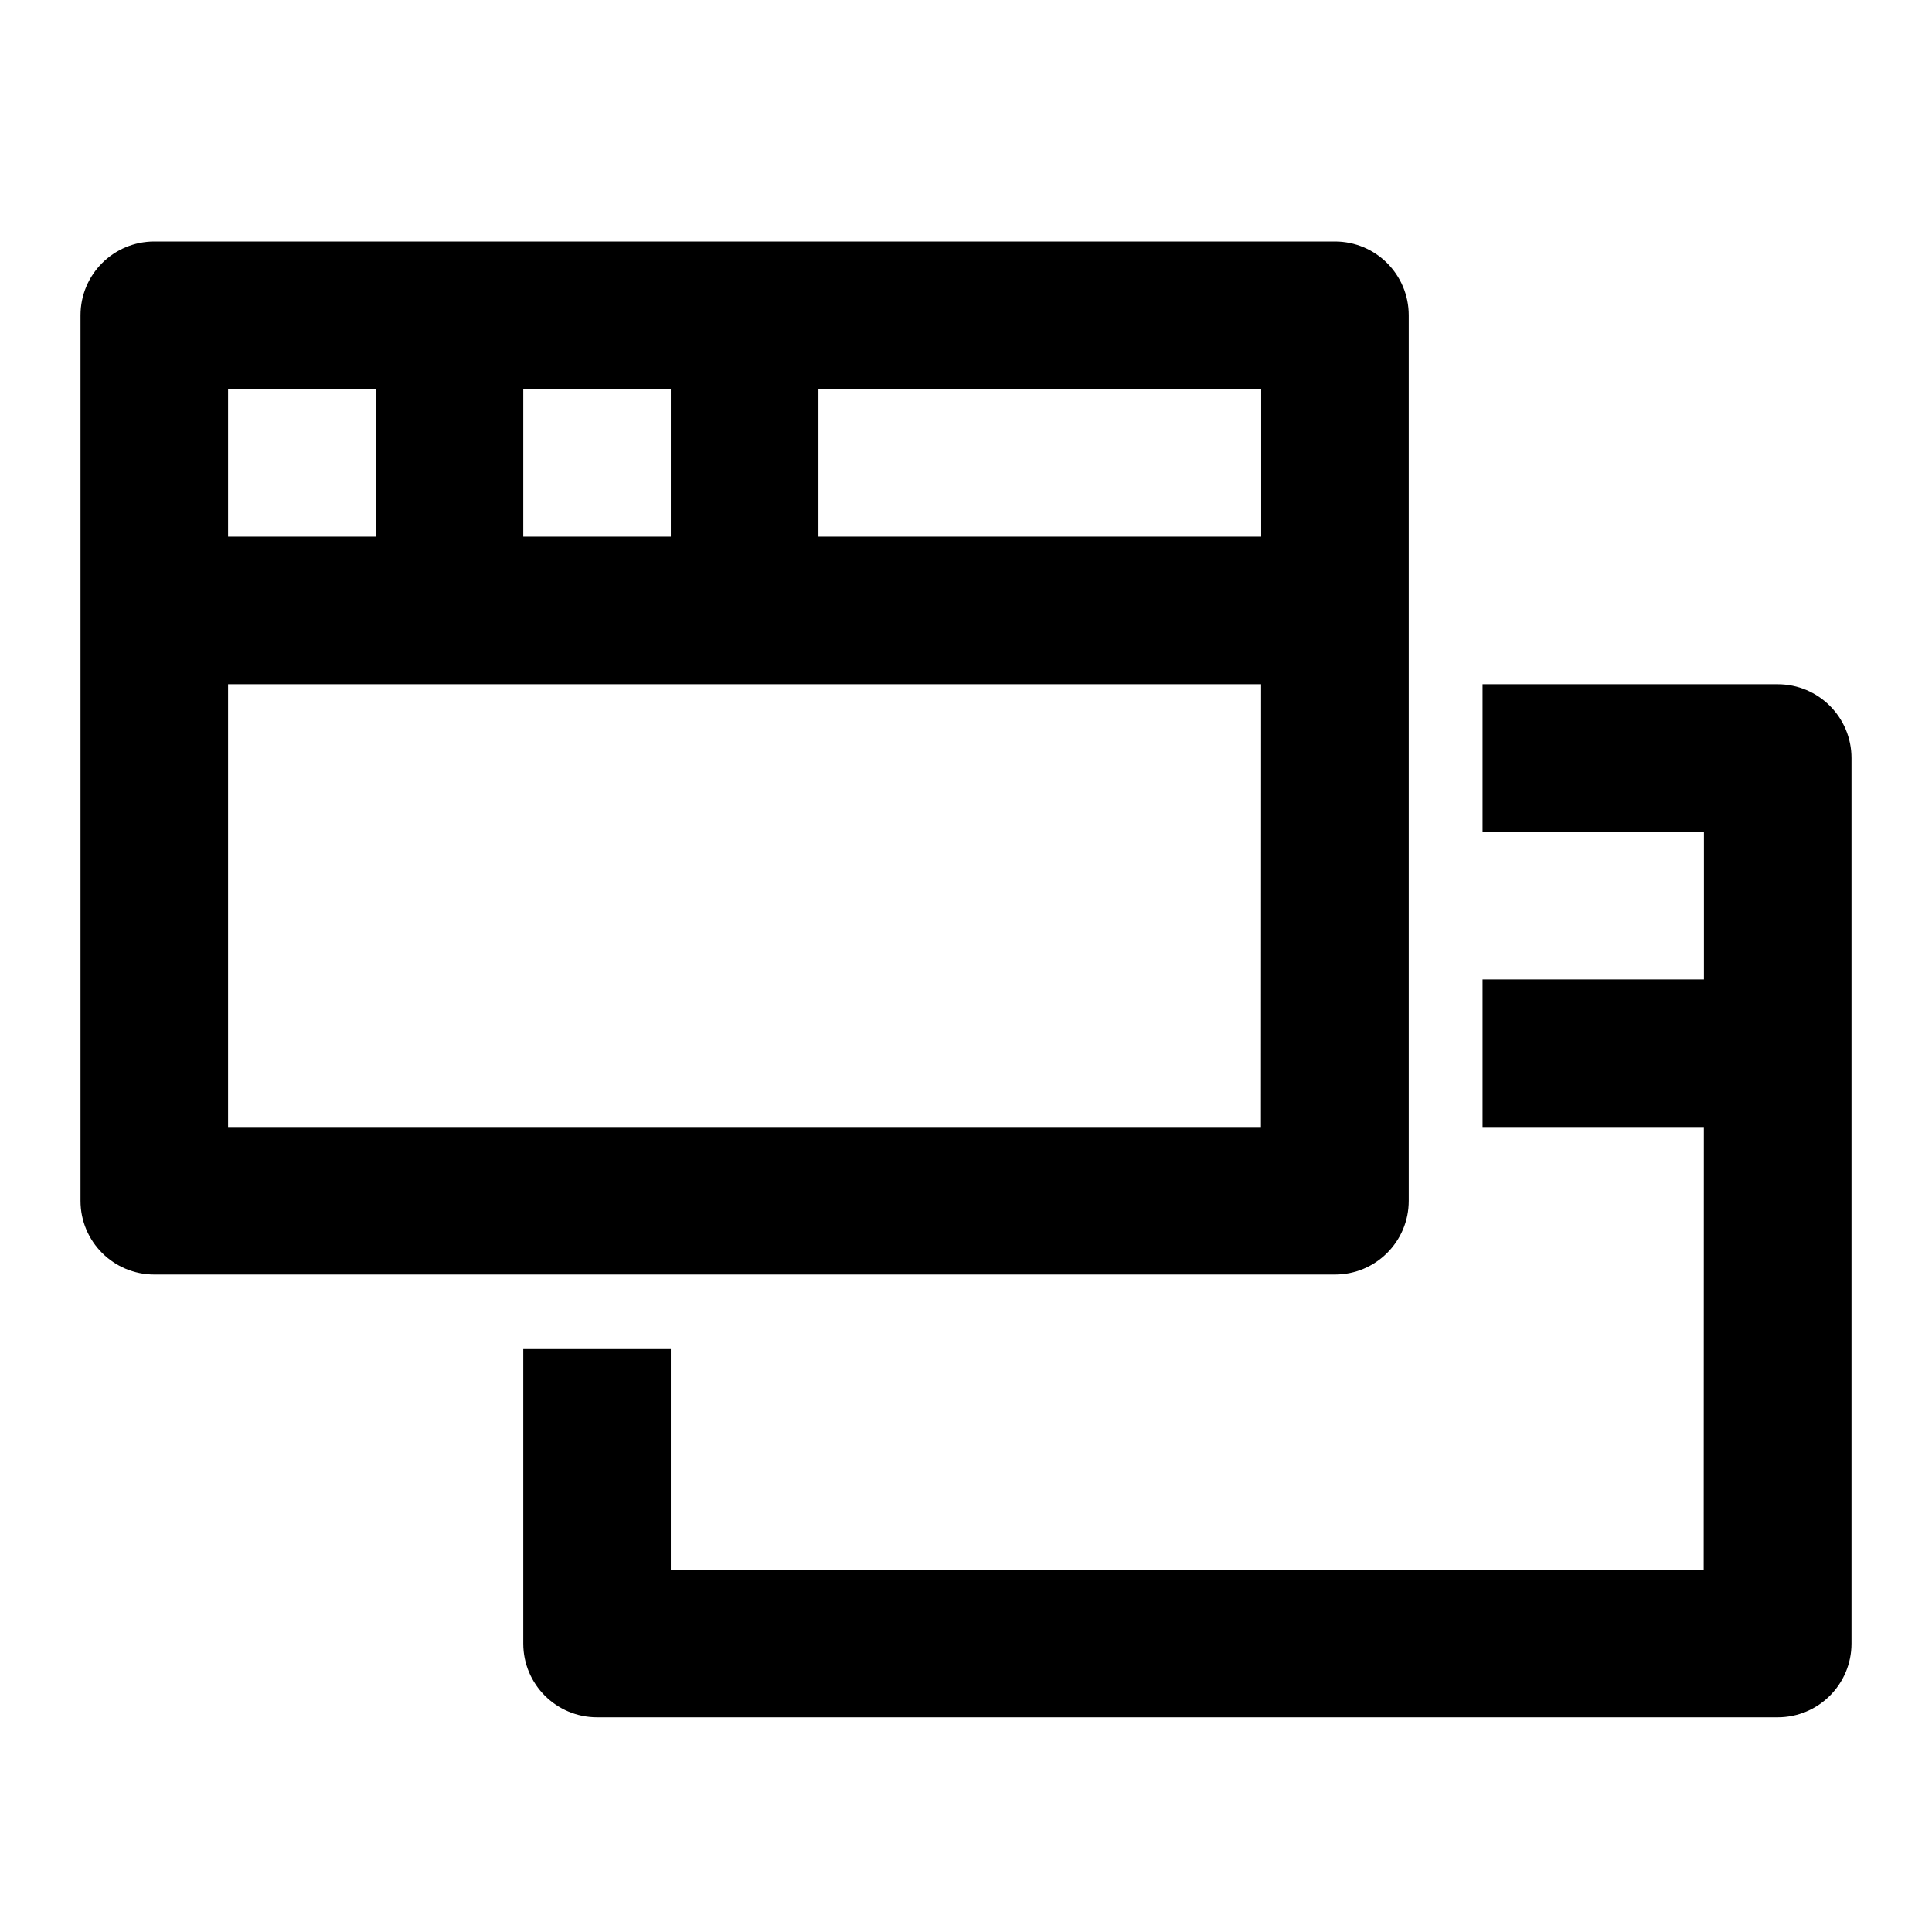 <svg viewBox="0 0 24 24" xmlns="http://www.w3.org/2000/svg">
<path fill-rule="evenodd" clip-rule="evenodd" d="M17.5 3.917C17.5 3.41 17.09 3 16.583 3H1.917C1.41 3 1 3.41 1 3.917V14.917C1 15.423 1.41 15.833 1.917 15.833H16.583C17.09 15.833 17.5 15.423 17.5 14.917V3.917ZM15.667 6.667H10.167V4.833H15.667V6.667ZM6.5 4.833V6.667H8.333V4.833H6.5ZM4.667 6.667H2.833V4.833H4.667V6.667ZM2.833 8.5V14H15.664L15.666 8.5H2.833Z" />
<path d="M18.417 10.333V8.5H22.083C22.59 8.5 23 8.91 23 9.417V20.417C23 20.923 22.59 21.333 22.083 21.333H7.417C6.91 21.333 6.5 20.923 6.5 20.417V16.75H8.333V19.5H21.164L21.166 14H18.417V12.167H21.167V10.333H18.417Z" />
</svg>
